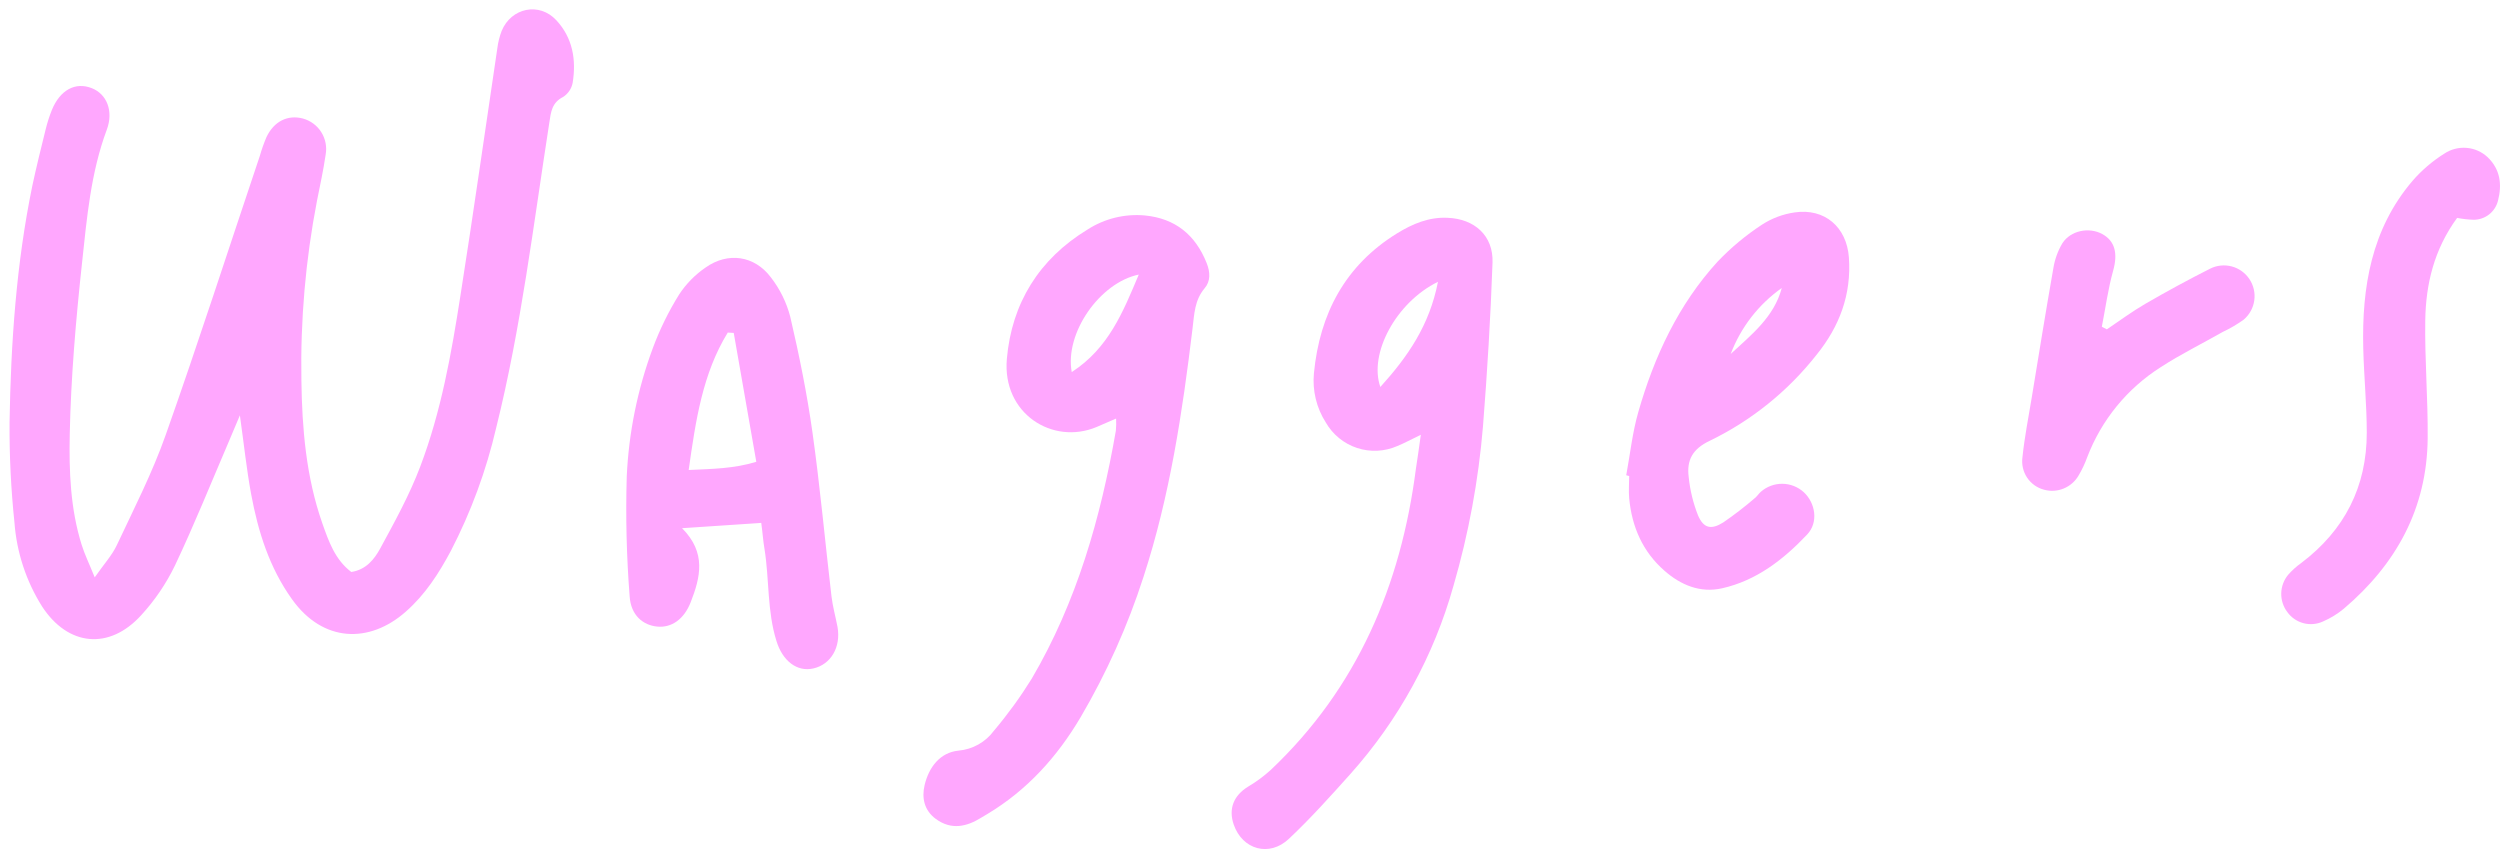 <svg width="262" height="89" viewBox="0 0 262 89" fill="none" xmlns="http://www.w3.org/2000/svg">
    <path d="M9.926 60.506C10.904 59.105 11.749 58.19 12.251 57.115C14.04 53.308 15.97 49.54 17.364 45.586C20.795 35.888 23.948 26.095 27.229 16.34C27.422 15.666 27.655 15.005 27.929 14.36C28.722 12.705 30.151 12.005 31.742 12.421C32.541 12.639 33.23 13.149 33.672 13.851C34.114 14.553 34.276 15.395 34.127 16.212C33.895 17.827 33.539 19.43 33.222 21.033C32.023 27.234 31.476 33.543 31.587 39.858C31.652 44.916 32.081 49.987 33.775 54.829C34.444 56.733 35.113 58.658 36.816 59.943C38.369 59.707 39.231 58.606 39.844 57.485C41.363 54.688 42.916 51.873 44.044 48.891C46.236 43.116 47.312 37.027 48.26 30.942C49.611 22.348 50.834 13.685 52.121 5.056C52.199 4.437 52.35 3.83 52.571 3.247C53.571 0.806 56.522 0.192 58.302 2.121C60.017 3.965 60.404 6.255 60.017 8.666C59.961 8.969 59.844 9.258 59.673 9.514C59.502 9.77 59.281 9.989 59.022 10.157C57.838 10.75 57.736 11.73 57.572 12.834C55.904 23.551 54.617 34.315 52.001 44.83C50.96 49.316 49.362 53.655 47.244 57.743C45.991 60.089 44.563 62.315 42.525 64.103C38.712 67.476 33.844 67.338 30.61 62.813C28.237 59.505 27.049 55.723 26.32 51.787C25.844 49.209 25.574 46.609 25.14 43.528C24.647 44.697 24.334 45.453 24.008 46.209C22.134 50.575 20.362 54.988 18.329 59.277C17.411 61.171 16.221 62.922 14.799 64.472C11.444 68.163 7.129 67.725 4.414 63.565C2.743 60.913 1.747 57.889 1.515 54.761C1.151 51.285 0.98 47.792 1 44.297C1.137 35.957 1.703 27.642 3.393 19.443C3.822 17.458 4.303 15.494 4.792 13.53C4.959 12.848 5.174 12.179 5.435 11.528C6.293 9.431 7.893 8.563 9.613 9.237C11.179 9.848 11.925 11.622 11.191 13.595C9.51 18.107 9.103 22.859 8.596 27.564C7.953 33.525 7.434 39.519 7.31 45.505C7.228 49.372 7.374 53.312 8.553 57.081C8.867 58.091 9.338 59.049 9.926 60.506Z" fill="#FFA7FE"/>
    <path d="M116.968 43.864C116.187 44.203 115.556 44.482 114.917 44.753C110.323 46.674 105.013 43.352 105.519 37.607C106.025 31.793 108.891 27.143 113.982 24.05C115.765 22.904 117.878 22.387 119.987 22.58C123.166 22.894 125.276 24.608 126.456 27.565C126.837 28.519 126.885 29.468 126.237 30.22C125.195 31.458 125.16 32.919 124.984 34.376C123.921 43.197 122.6 51.993 119.837 60.463C118.186 65.585 115.98 70.51 113.257 75.15C110.799 79.314 107.647 82.808 103.469 85.313C103.267 85.433 103.066 85.545 102.868 85.67C101.303 86.654 99.698 87.01 98.081 85.829C96.863 84.939 96.576 83.633 96.902 82.266C97.352 80.397 98.515 78.863 100.445 78.666C101.176 78.603 101.885 78.385 102.526 78.026C103.166 77.667 103.723 77.177 104.159 76.586C105.616 74.862 106.943 73.034 108.131 71.116C112.85 63.071 115.355 54.258 116.942 45.14C116.981 44.715 116.99 44.289 116.968 43.864ZM112.318 38.991C116.178 36.498 117.688 32.704 119.344 28.776C115.265 29.614 111.563 34.908 112.318 38.991Z" fill="#FFA7FE"/>
    <path d="M148.902 45.565C147.83 46.081 147.156 46.455 146.444 46.742C145.111 47.33 143.608 47.404 142.225 46.95C140.841 46.495 139.673 45.544 138.946 44.28C137.967 42.749 137.527 40.934 137.698 39.124C138.303 32.88 140.971 27.809 146.423 24.449C148.023 23.465 149.751 22.73 151.699 22.825C154.534 22.932 156.516 24.703 156.417 27.522C156.215 33.245 155.868 38.965 155.417 44.675C154.946 50.341 153.909 55.946 152.321 61.404C150.273 68.713 146.579 75.455 141.524 81.111C139.448 83.431 137.359 85.756 135.09 87.896C133.027 89.855 130.2 89.043 129.295 86.417C128.72 84.754 129.295 83.362 130.805 82.438C131.659 81.932 132.46 81.341 133.194 80.672C142.262 72.078 146.809 61.335 148.387 49.127C148.554 48.079 148.7 47.013 148.902 45.565ZM150.699 29.533C146.311 31.681 143.429 37.057 144.66 40.555C147.529 37.383 149.803 34.118 150.699 29.533Z" fill="#FFA7FE"/>
    <path d="M79.779 54.799L71.479 55.354C74.052 57.932 73.4 60.51 72.384 63.114C71.68 64.915 70.368 65.809 68.884 65.667C67.399 65.525 66.121 64.498 65.988 62.513C65.662 58.326 65.56 54.124 65.684 49.927C65.894 45.327 66.817 40.788 68.42 36.472C69.15 34.506 70.077 32.618 71.187 30.839C71.916 29.735 72.853 28.783 73.945 28.037C76.287 26.378 79.067 26.782 80.782 29.06C81.737 30.287 82.43 31.697 82.82 33.202C83.755 37.212 84.578 41.259 85.149 45.337C85.951 51.035 86.466 56.772 87.139 62.491C87.268 63.57 87.568 64.64 87.77 65.693C88.151 67.815 87.079 69.637 85.239 70.054C83.523 70.441 82.018 69.263 81.379 67.197C80.383 64.038 80.636 60.729 80.117 57.515C79.972 56.686 79.924 55.839 79.779 54.799ZM76.896 34.891L76.27 34.852C73.632 39.15 72.911 44.044 72.174 49.256C74.704 49.136 76.892 49.119 79.26 48.397C78.449 43.747 77.672 39.321 76.896 34.891Z" fill="#FFA7FE"/>
    <path d="M170.43 49.806C170.838 47.598 171.074 45.342 171.691 43.193C173.36 37.366 175.882 31.935 180.004 27.419C181.399 25.956 182.956 24.658 184.645 23.551C185.682 22.877 186.853 22.437 188.077 22.262C191.217 21.798 193.537 23.788 193.765 26.989C194.043 30.856 192.778 34.212 190.389 37.164C187.389 40.984 183.56 44.07 179.194 46.188C177.366 47.048 176.749 48.234 176.976 50C177.116 51.381 177.447 52.736 177.958 54.026C178.542 55.371 179.335 55.543 180.596 54.752C181.745 53.965 182.849 53.114 183.903 52.204C184.144 52.015 184.311 51.731 184.547 51.529C185.17 50.988 185.969 50.693 186.794 50.701C187.619 50.709 188.412 51.019 189.025 51.572C190.264 52.711 190.59 54.739 189.398 56.007C186.919 58.633 184.075 60.85 180.455 61.658C178.177 62.165 176.144 61.314 174.428 59.806C172.146 57.807 171.022 55.208 170.739 52.226C170.666 51.452 170.739 50.67 170.739 49.888L170.43 49.806ZM186.73 30.181C184.298 31.9 182.433 34.308 181.377 37.096C183.552 35.076 185.924 33.228 186.73 30.181Z" fill="#FFA7FE"/>
    <path d="M257.505 22.838C255.086 26.151 254.228 29.778 254.168 33.559C254.103 37.68 254.459 41.809 254.421 45.935C254.352 53.261 251.139 59.114 245.636 63.789C244.978 64.336 244.246 64.786 243.462 65.126C242.82 65.424 242.095 65.49 241.411 65.311C240.727 65.132 240.126 64.72 239.713 64.146C239.284 63.582 239.059 62.889 239.074 62.181C239.089 61.472 239.343 60.789 239.794 60.244C240.203 59.775 240.667 59.357 241.175 58.998C245.718 55.56 248.038 51.001 248.038 45.342C248.038 42.385 247.738 39.429 247.669 36.472C247.515 30.091 248.527 24.011 252.817 18.971C253.782 17.854 254.908 16.888 256.158 16.104C256.848 15.642 257.674 15.428 258.502 15.497C259.329 15.565 260.109 15.913 260.713 16.483C262.034 17.759 262.223 19.336 261.794 21.016C261.655 21.593 261.325 22.107 260.858 22.473C260.391 22.838 259.814 23.035 259.221 23.031C258.645 23.01 258.071 22.945 257.505 22.838Z" fill="#FFA7FE"/>
    <path d="M220.796 34.517C222.139 33.615 223.443 32.644 224.837 31.836C227.059 30.547 229.316 29.322 231.61 28.162C232.313 27.805 233.122 27.72 233.884 27.921C234.645 28.122 235.307 28.597 235.743 29.255C236.179 29.912 236.358 30.707 236.248 31.488C236.138 32.27 235.745 32.984 235.144 33.495C234.454 33.992 233.719 34.423 232.948 34.784C230.803 36.008 228.539 37.117 226.458 38.471C222.933 40.703 220.224 44.02 218.737 47.924C218.499 48.584 218.199 49.22 217.841 49.823C217.488 50.439 216.941 50.921 216.286 51.192C215.631 51.464 214.905 51.51 214.221 51.323C213.494 51.134 212.861 50.685 212.443 50.06C212.025 49.435 211.85 48.678 211.952 47.933C212.166 45.844 212.578 43.773 212.921 41.698C213.667 37.164 214.397 32.622 215.194 28.093C215.343 27.175 215.663 26.293 216.138 25.493C216.996 24.153 218.93 23.774 220.307 24.522C221.684 25.27 221.95 26.606 221.461 28.355C220.925 30.276 220.659 32.274 220.273 34.242L220.796 34.517Z" fill="#FFA7FE"/>
</svg>

